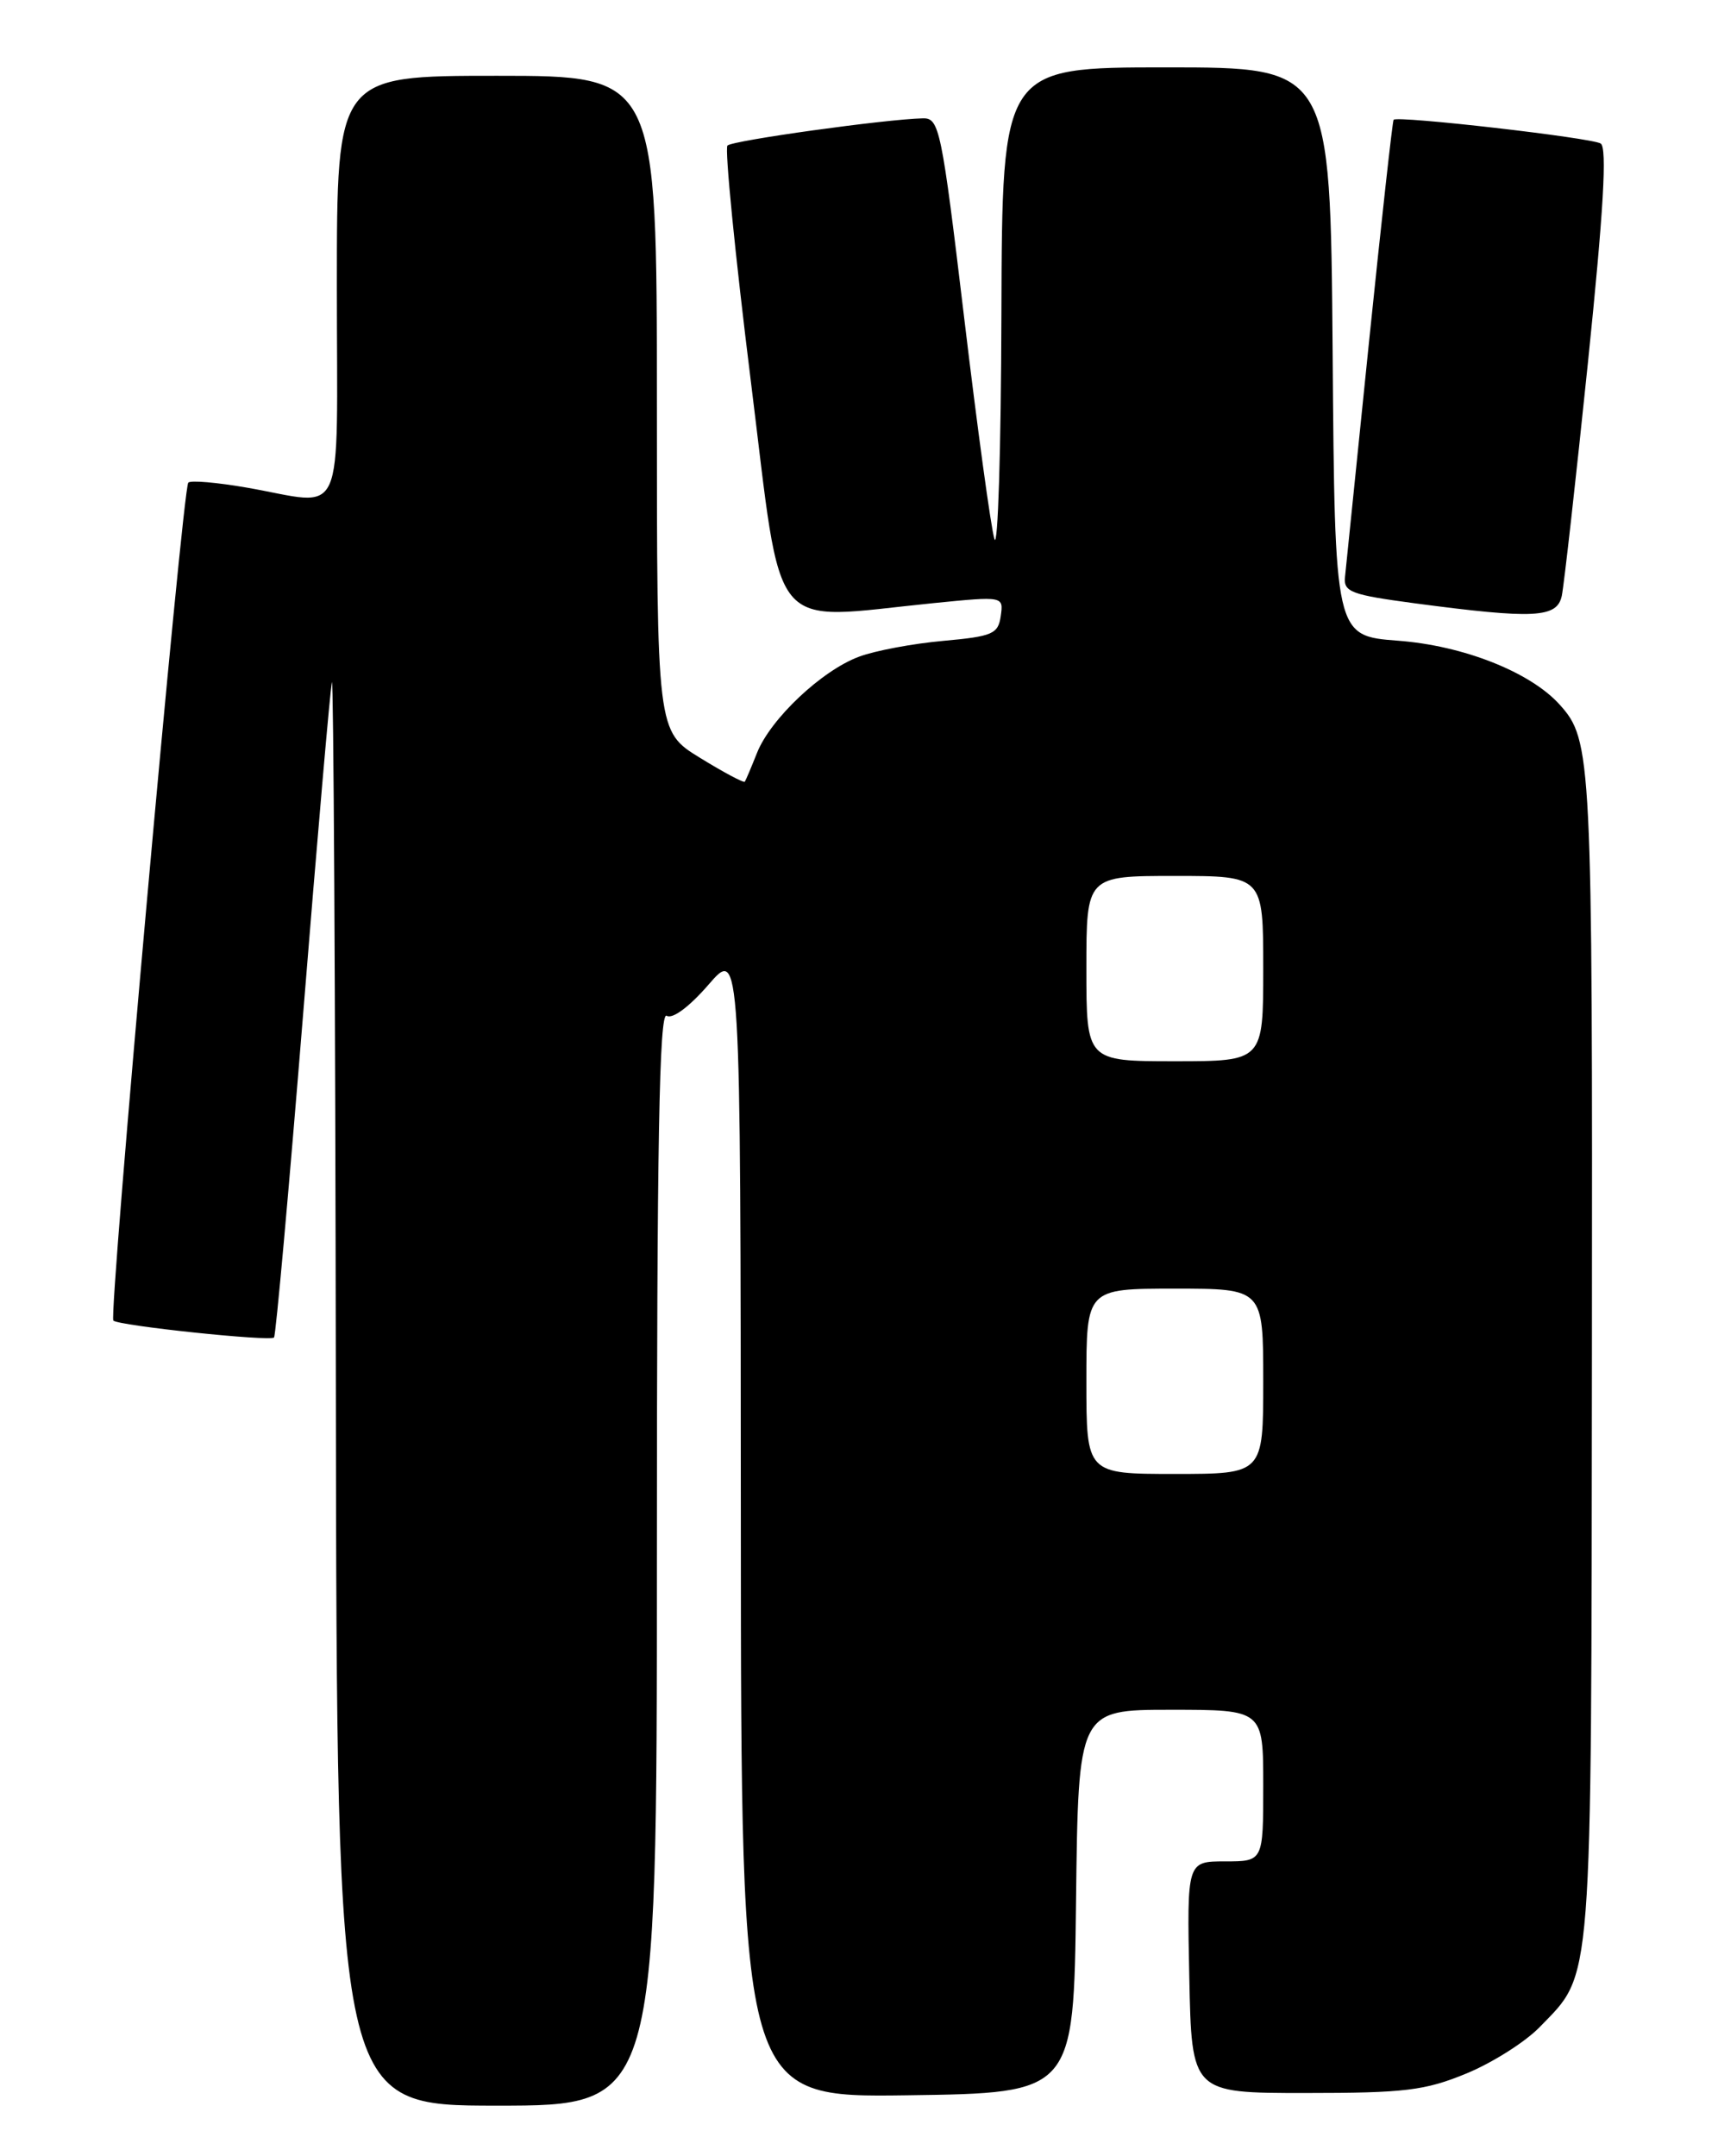 <?xml version="1.0" encoding="UTF-8" standalone="no"?>
<!DOCTYPE svg PUBLIC "-//W3C//DTD SVG 1.1//EN" "http://www.w3.org/Graphics/SVG/1.1/DTD/svg11.dtd" >
<svg xmlns="http://www.w3.org/2000/svg" xmlns:xlink="http://www.w3.org/1999/xlink" version="1.1" viewBox="0 0 204 256">
 <g >
 <path fill="currentColor"
d=" M 78.00 184.94 C 78.00 135.84 78.28 120.06 79.16 120.60 C 79.85 121.03 81.85 119.54 84.13 116.91 C 87.94 112.50 87.94 112.50 87.97 180.77 C 88.00 249.04 88.00 249.04 107.75 248.77 C 127.50 248.50 127.50 248.50 127.77 225.75 C 128.04 203.00 128.04 203.00 139.02 203.00 C 150.00 203.00 150.00 203.00 150.00 212.00 C 150.00 221.00 150.00 221.00 145.47 221.00 C 140.94 221.00 140.94 221.00 141.22 234.75 C 141.50 248.50 141.50 248.50 155.00 248.50 C 166.82 248.50 169.20 248.21 174.11 246.19 C 177.20 244.92 181.11 242.44 182.81 240.69 C 189.17 234.12 188.95 237.04 189.03 160.79 C 189.10 89.61 189.02 87.89 185.18 83.64 C 181.70 79.79 173.76 76.65 166.00 76.07 C 158.50 75.50 158.50 75.50 158.24 41.75 C 157.97 8.00 157.97 8.00 138.49 8.00 C 119.00 8.00 119.00 8.00 118.91 37.25 C 118.87 53.34 118.49 65.38 118.08 64.00 C 117.66 62.62 116.05 50.81 114.49 37.75 C 111.80 15.25 111.54 14.00 109.58 14.05 C 105.16 14.15 86.98 16.68 86.38 17.28 C 86.04 17.63 87.28 30.19 89.15 45.21 C 92.99 76.03 90.99 73.60 110.83 71.61 C 119.17 70.78 119.17 70.78 118.83 73.14 C 118.53 75.27 117.87 75.56 112.00 76.09 C 108.42 76.41 103.92 77.25 102.00 77.97 C 97.58 79.61 91.50 85.34 89.89 89.39 C 89.21 91.10 88.56 92.64 88.44 92.81 C 88.32 92.98 85.92 91.70 83.11 89.97 C 78.00 86.83 78.00 86.83 78.00 47.91 C 78.00 9.00 78.00 9.00 59.00 9.00 C 40.00 9.00 40.00 9.00 40.00 34.00 C 40.00 62.70 41.23 59.97 29.28 57.89 C 25.76 57.28 22.65 57.01 22.36 57.30 C 21.67 58.00 12.88 156.21 13.46 156.79 C 14.07 157.40 32.04 159.29 32.54 158.80 C 32.75 158.58 34.30 141.33 35.99 120.45 C 37.67 99.58 39.21 81.83 39.41 81.00 C 39.60 80.17 39.82 117.86 39.88 164.75 C 40.00 250.00 40.00 250.00 59.00 250.00 C 78.00 250.00 78.00 250.00 78.00 184.94 Z  M 185.45 70.75 C 185.71 69.51 187.11 57.07 188.55 43.11 C 190.41 25.05 190.85 17.52 190.07 17.04 C 188.96 16.35 165.92 13.71 165.48 14.22 C 165.35 14.37 164.04 26.20 162.57 40.50 C 161.11 54.80 159.82 67.40 159.71 68.50 C 159.52 70.28 160.42 70.62 168.00 71.63 C 182.20 73.51 184.88 73.37 185.45 70.75 Z  M 129.00 164.00 C 129.00 153.00 129.00 153.00 139.50 153.00 C 150.00 153.00 150.00 153.00 150.00 164.00 C 150.00 175.00 150.00 175.00 139.50 175.00 C 129.00 175.00 129.00 175.00 129.00 164.00 Z  M 129.00 115.00 C 129.00 104.00 129.00 104.00 139.50 104.00 C 150.00 104.00 150.00 104.00 150.00 115.00 C 150.00 126.00 150.00 126.00 139.50 126.00 C 129.00 126.00 129.00 126.00 129.00 115.00 Z "/>
</g>
</svg>